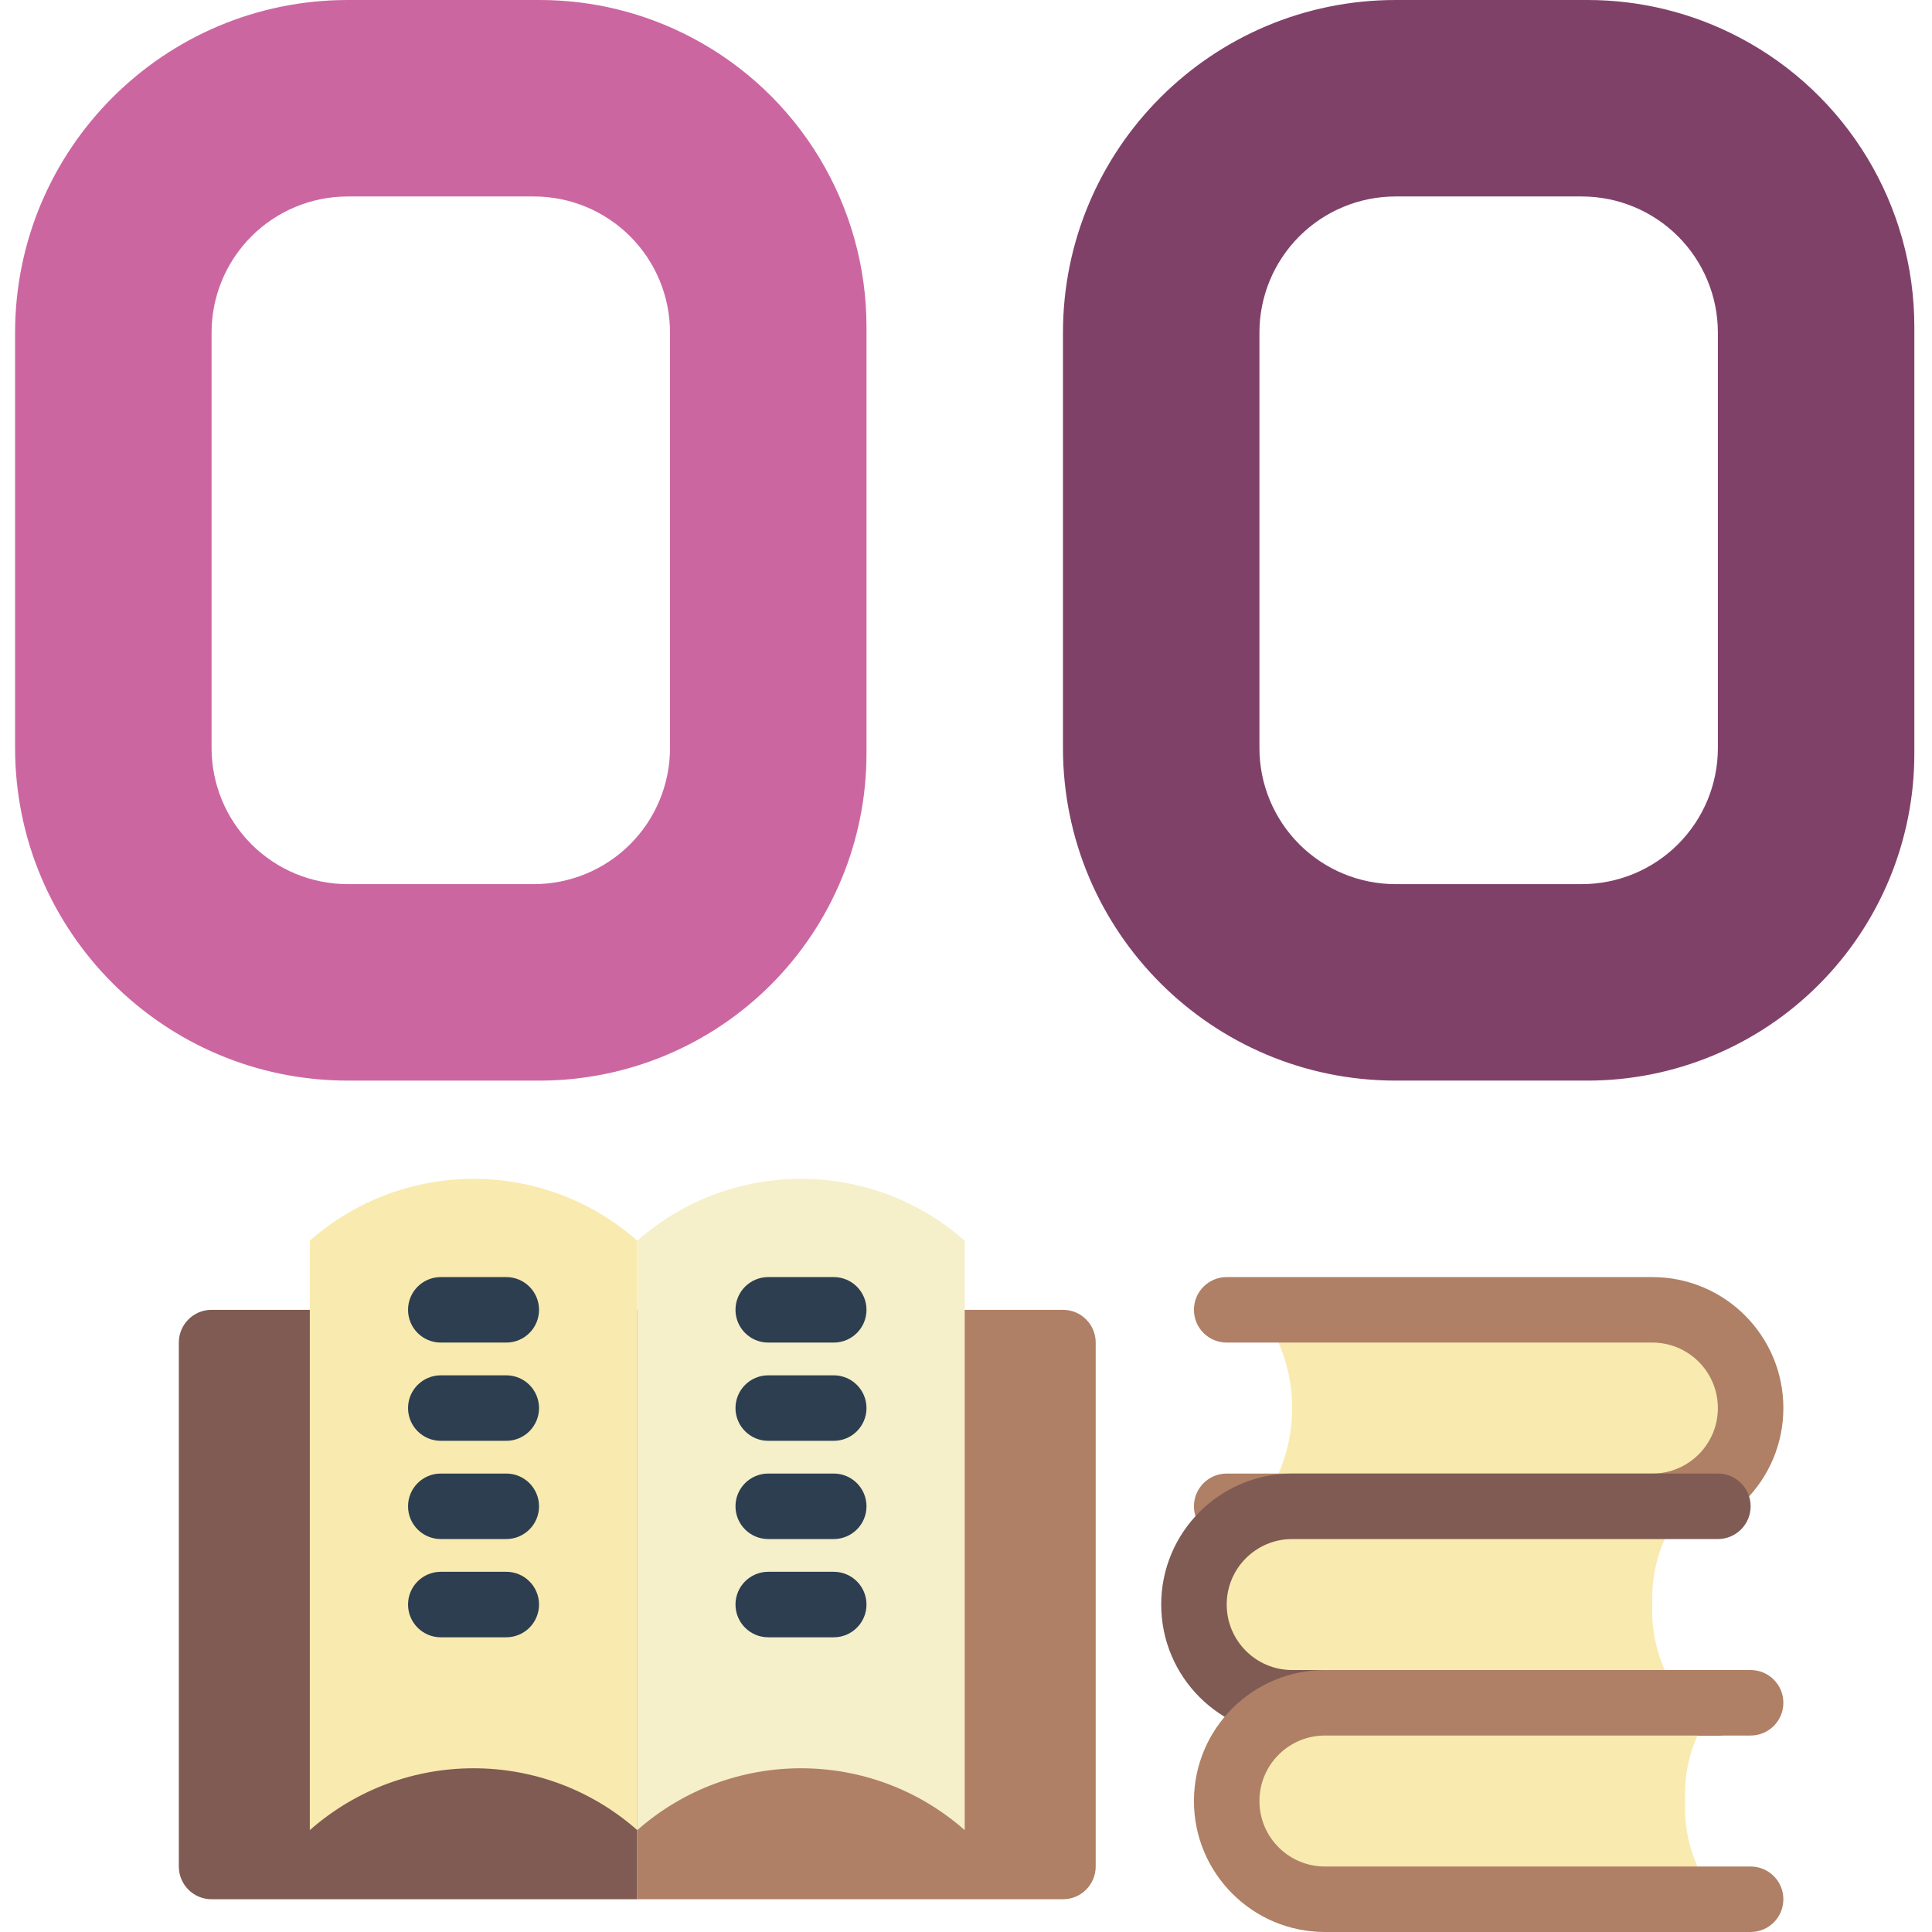 <svg height="512pt" viewBox="-4 0 512 512" width="512pt" xmlns="http://www.w3.org/2000/svg">
    <path d="m459.934 373.152c0 14.379-11.656 26.035-26.035 26.035h-104.137c11.57-15.43 11.57-36.641 0-52.07h104.137c14.379 0 26.035 11.656 26.035 26.035zm0 0"
          fill="#f9eab0"/>
    <path d="m433.898 407.863h-112.812c-4.793 0-8.68-3.883-8.68-8.676s3.887-8.68 8.68-8.68h112.812c9.586 0 17.355-7.77 17.355-17.355 0-9.586-7.77-17.355-17.355-17.355h-112.812c-4.793 0-8.68-3.887-8.68-8.68 0-4.793 3.887-8.676 8.68-8.676h112.812c19.172 0 34.711 15.539 34.711 34.711s-15.539 34.711-34.711 34.711zm0 0"
          fill="#af8066"/>
    <path d="m433.898 425.219c-.449 9.457 2.645 18.742 8.68 26.035h-104.137c-14.379 0-26.035-11.656-26.035-26.035 0-14.375 11.656-26.031 26.035-26.031h104.137c-6.035 7.293-9.129 16.578-8.68 26.031zm0 0"
          fill="#f9eab0"/>
    <path d="m451.254 459.934h-112.812c-19.172 0-34.711-15.543-34.711-34.715 0-19.168 15.539-34.711 34.711-34.711h112.812c4.793 0 8.68 3.887 8.68 8.68s-3.887 8.676-8.68 8.676h-112.812c-9.586 0-17.355 7.773-17.355 17.355 0 9.586 7.77 17.359 17.355 17.359h112.812c4.793 0 8.68 3.883 8.68 8.676 0 4.793-3.887 8.68-8.68 8.68zm0 0"
          fill="#7f5b53"/>
    <path d="m179.199 9.895c-12.418-6.52-26.238-9.914-40.266-9.895h-50.766c-48.691.008-88.16 39.477-88.168 88.168v110.035c.008 48.691 39.477 88.16 88.168 88.168h50.766c22.996.02 45.059-9.109 61.32-25.371 16.262-16.262 25.391-38.324 25.375-61.32v-112.988c.023-32.246-17.863-61.836-46.43-76.797zm-41.738 224.41h-49.293c-9.578.008-18.762-3.793-25.535-10.566-6.77-6.77-10.57-15.957-10.566-25.535v-110.035c-.004-9.578 3.797-18.762 10.566-25.535 6.773-6.77 15.957-10.57 25.535-10.566h49.293c9.574-.004 18.762 3.797 25.531 10.566 6.773 6.773 10.574 15.957 10.566 25.535v110.035c.008 9.578-3.793 18.766-10.566 25.535-6.77 6.773-15.957 10.574-25.531 10.566zm0 0"
          fill="#cc66a1"/>
    <path d="m456.895 9.895c-12.418-6.52-26.238-9.914-40.266-9.895h-50.766c-48.691.008-88.16 39.477-88.168 88.168v110.035c.008 48.691 39.477 88.16 88.168 88.168h50.766c22.996.02 45.059-9.109 61.32-25.371s25.391-38.324 25.371-61.32v-112.988c.027-32.246-17.859-61.836-46.426-76.797zm-41.742 224.41h-49.289c-9.578.008-18.762-3.793-25.535-10.566-6.77-6.77-10.574-15.957-10.566-25.535v-110.035c-.008-9.578 3.797-18.762 10.566-25.535 6.773-6.77 15.957-10.57 25.535-10.566h49.289c9.578-.004 18.766 3.797 25.535 10.566 6.773 6.773 10.574 15.957 10.566 25.535v110.035c.008 9.578-3.793 18.766-10.566 25.535-6.77 6.773-15.957 10.574-25.535 10.566zm0 0"
          fill="#804169"/>
    <path d="m164.883 347.117v156.203h-112.816c-4.793 0-8.676-3.883-8.676-8.676v-138.848c0-4.793 3.883-8.68 8.676-8.68zm0 0"
          fill="#7f5b53"/>
    <path d="m164.883 347.117v156.203h112.812c4.793 0 8.676-3.883 8.676-8.676v-138.848c0-4.793-3.883-8.68-8.676-8.68zm0 0"
          fill="#af8066"/>
    <path d="m164.883 485.004c-24.797-21.859-61.984-21.859-86.781 0v-156.203c24.797-21.859 61.984-21.859 86.781 0zm0 0"
          fill="#f9eab0"/>
    <path d="m251.66 485.004c-24.797-21.859-61.98-21.859-86.777 0v-156.203c24.797-21.859 61.98-21.859 86.777 0zm0 0"
          fill="#f5efca"/>
    <g fill="#2c3e50">
        <path d="m130.168 355.797h-17.355c-4.793 0-8.676-3.887-8.676-8.68 0-4.793 3.883-8.676 8.676-8.676h17.355c4.793 0 8.68 3.883 8.68 8.676 0 4.793-3.887 8.68-8.68 8.68zm0 0"/>
        <path d="m130.168 381.832h-17.355c-4.793 0-8.676-3.887-8.676-8.68 0-4.793 3.883-8.676 8.676-8.676h17.355c4.793 0 8.68 3.883 8.68 8.676 0 4.793-3.887 8.68-8.68 8.68zm0 0"/>
        <path d="m130.168 407.863h-17.355c-4.793 0-8.676-3.883-8.676-8.676s3.883-8.68 8.676-8.68h17.355c4.793 0 8.68 3.887 8.68 8.68s-3.887 8.676-8.68 8.676zm0 0"/>
        <path d="m130.168 433.898h-17.355c-4.793 0-8.676-3.887-8.676-8.68s3.883-8.676 8.676-8.676h17.355c4.793 0 8.68 3.883 8.68 8.676s-3.887 8.68-8.68 8.68zm0 0"/>
        <path d="m216.949 433.898h-17.355c-4.793 0-8.68-3.887-8.68-8.68s3.887-8.676 8.68-8.676h17.355c4.793 0 8.68 3.883 8.68 8.676s-3.887 8.68-8.68 8.68zm0 0"/>
        <path d="m216.949 407.863h-17.355c-4.793 0-8.68-3.883-8.68-8.676s3.887-8.68 8.68-8.68h17.355c4.793 0 8.68 3.887 8.68 8.68s-3.887 8.676-8.68 8.676zm0 0"/>
        <path d="m216.949 381.832h-17.355c-4.793 0-8.68-3.887-8.68-8.68 0-4.793 3.887-8.676 8.68-8.676h17.355c4.793 0 8.68 3.883 8.68 8.676 0 4.793-3.887 8.68-8.68 8.68zm0 0"/>
        <path d="m216.949 355.797h-17.355c-4.793 0-8.68-3.887-8.68-8.68 0-4.793 3.887-8.676 8.68-8.676h17.355c4.793 0 8.68 3.883 8.68 8.676 0 4.793-3.887 8.68-8.68 8.68zm0 0"/>
    </g>
    <path d="m442.578 477.289c-.453 9.453 2.641 18.738 8.676 26.031h-104.137c-14.375 0-26.031-11.652-26.031-26.031 0-14.379 11.656-26.035 26.031-26.035h104.137c-6.035 7.297-9.129 16.578-8.676 26.035zm0 0"
          fill="#f9eab0"/>
    <path d="m459.934 512h-112.816c-19.168 0-34.711-15.539-34.711-34.711 0-19.172 15.543-34.711 34.711-34.711h112.816c4.793 0 8.676 3.883 8.676 8.676 0 4.793-3.883 8.68-8.676 8.68h-112.816c-9.582 0-17.355 7.77-17.355 17.355 0 9.586 7.773 17.355 17.355 17.355h112.816c4.793 0 8.676 3.887 8.676 8.676 0 4.793-3.883 8.68-8.676 8.68zm0 0"
          fill="#af8066"/>
</svg>